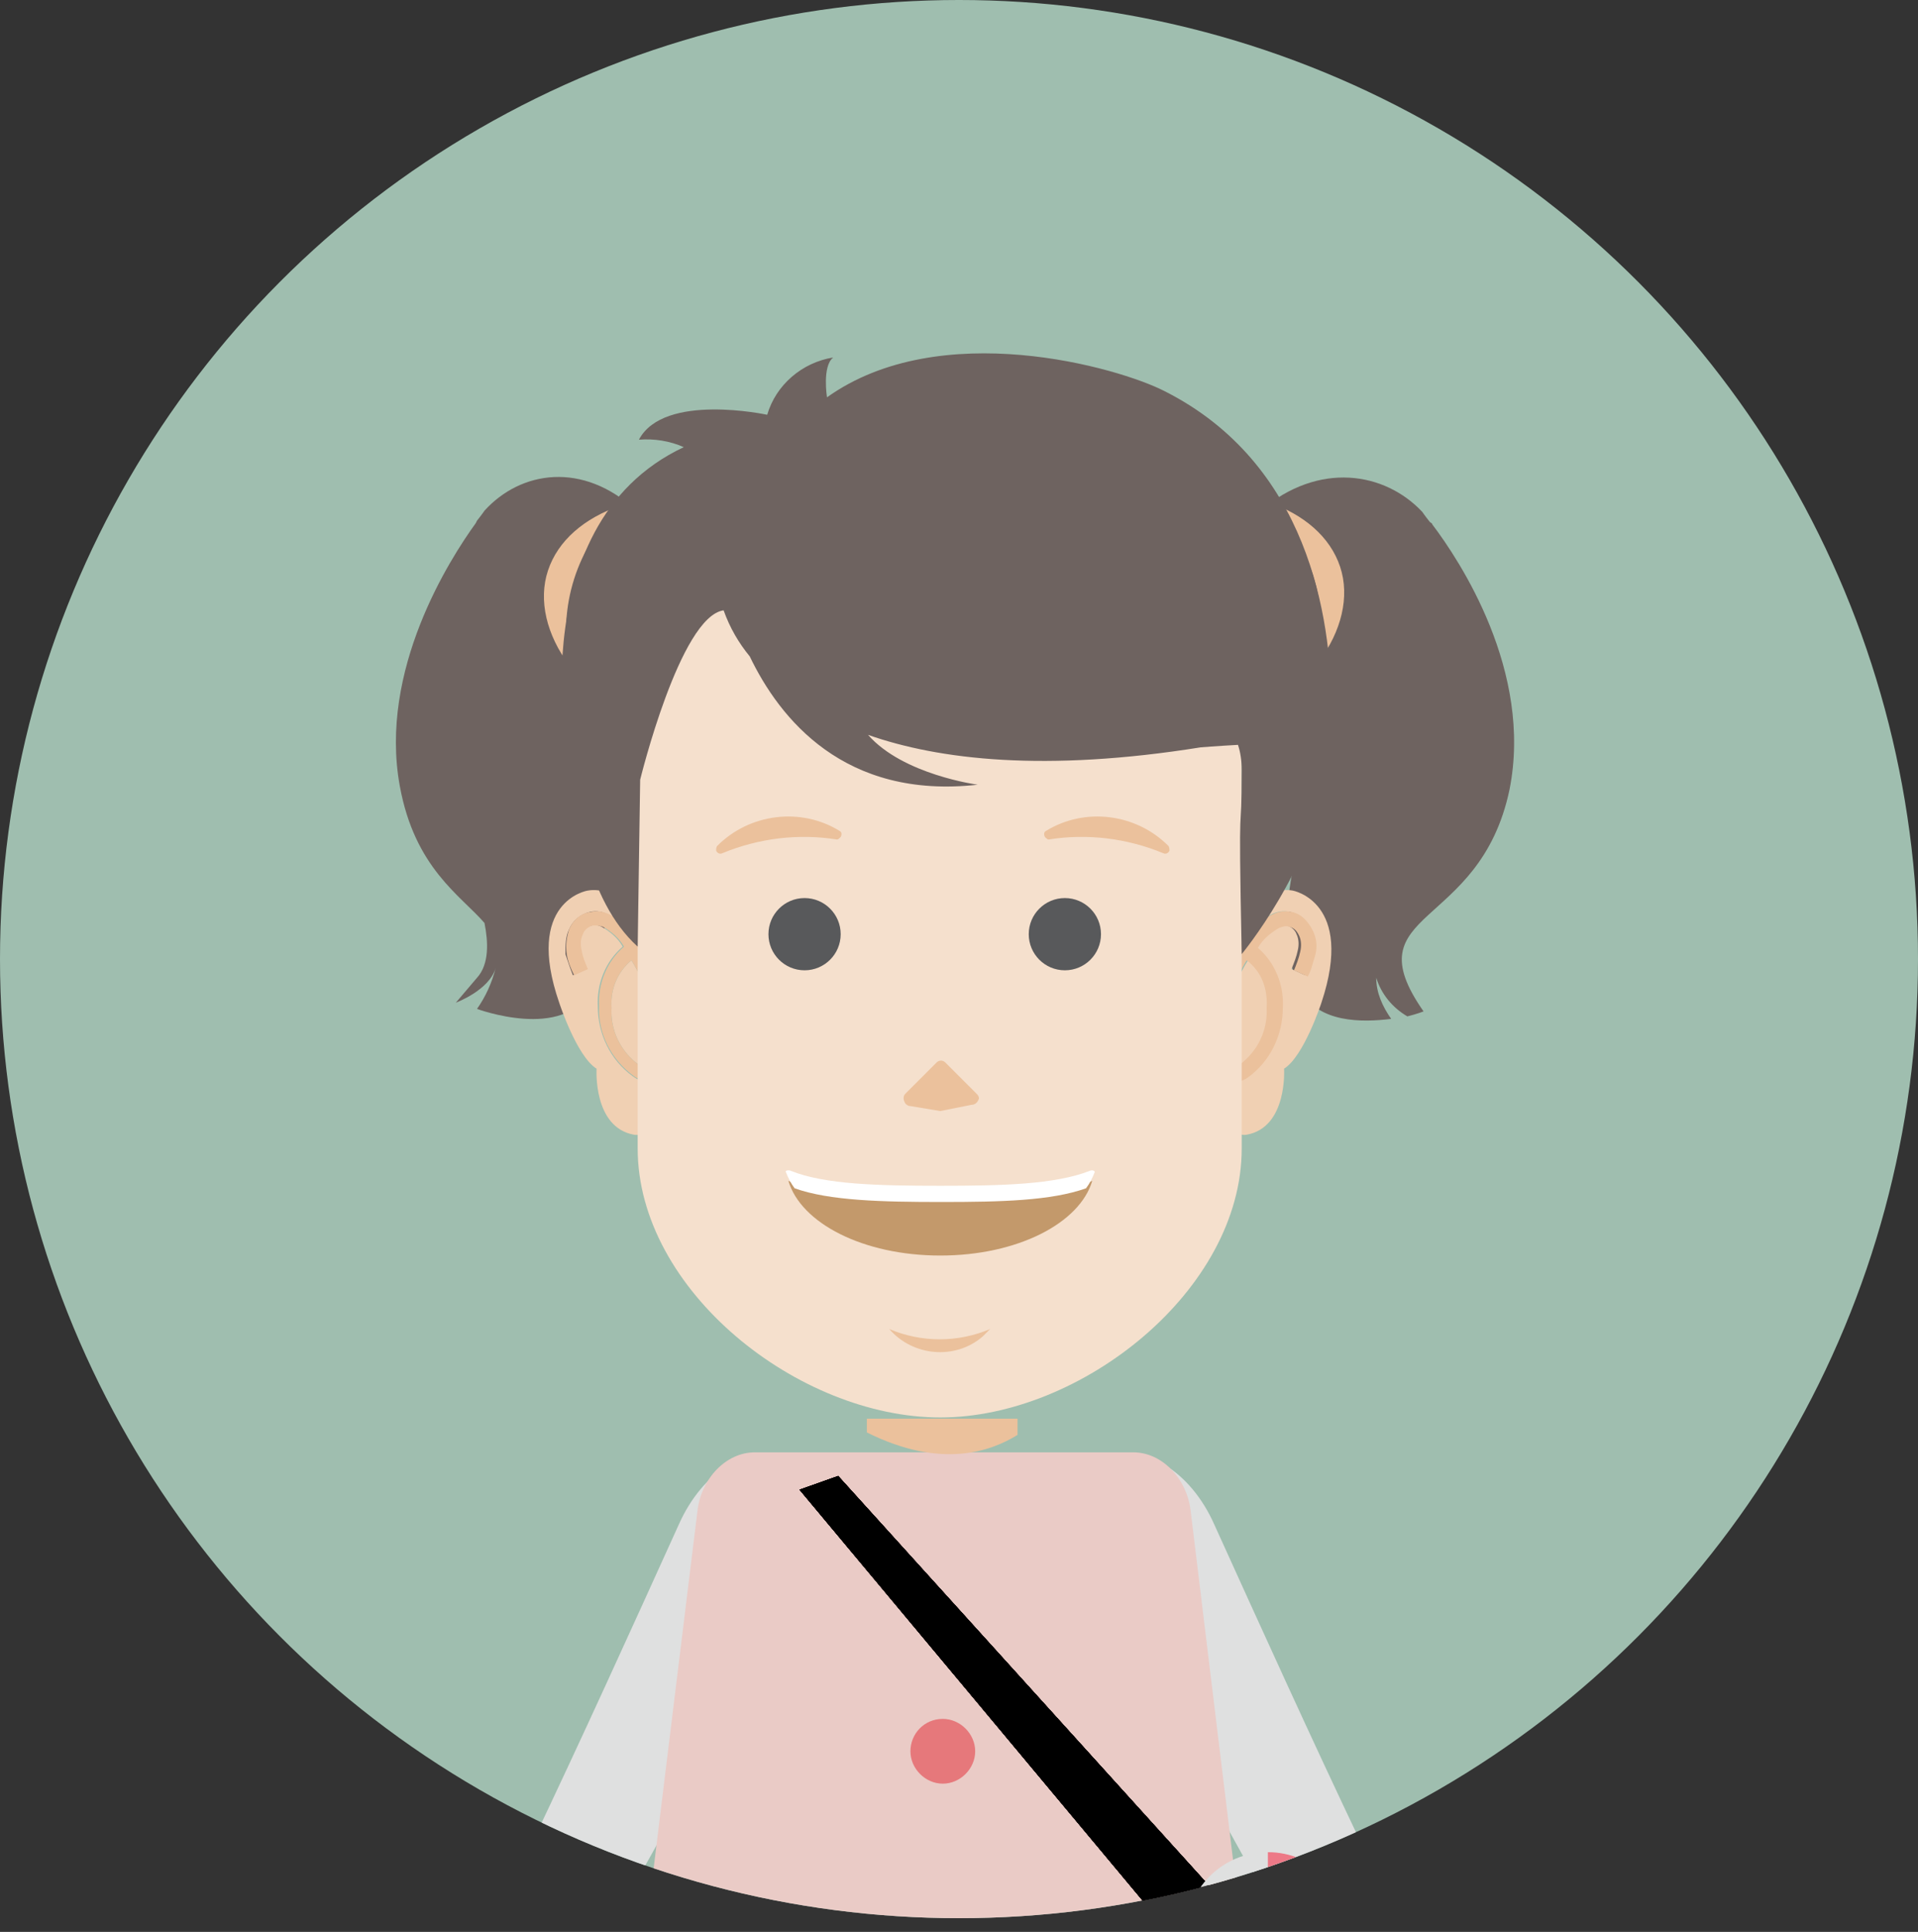 <?xml version="1.0" encoding="utf-8"?>
<!-- Generator: Adobe Illustrator 22.1.0, SVG Export Plug-In . SVG Version: 6.00 Build 0)  -->
<svg version="1.1" id="Layer_1" xmlns="http://www.w3.org/2000/svg" xmlns:xlink="http://www.w3.org/1999/xlink" x="0px" y="0px"
	 viewBox="0 0 154 155.1" style="enable-background:new 0 0 154 155.1;" xml:space="preserve">
<rect x="0" y="0" width="154" height="155.1" fill="#333333" stroke="none"/>
<style type="text/css">
	.st0{fill:#9FBEAF;}
	.st1{clip-path:url(#SVGID_2_);}
	.st2{fill:#DFE0E0;}
	.st3{fill:#F0DBCB;}
	.st4{fill:#EBC19C;}
	.st5{fill:#E6E7E8;}
	.st6{fill:#E6787B;}
	.st7{fill:#EACBC6;}
	.st8{fill:#ED7987;}
	.st9{clip-path:url(#SVGID_7_);}
	.st10{clip-path:url(#SVGID_8_);}
	.st11{clip-path:url(#SVGID_9_);}
	.st12{clip-path:url(#SVGID_10_);}
	.st13{fill:#EFB100;}
	.st14{clip-path:url(#SVGID_10_);fill:#E6787B;}
	.st15{clip-path:url(#SVGID_10_);fill:#F0DBCB;}
	.st16{fill:#6E6360;}
	.st17{fill:#F0D0B3;}
	.st18{fill:#F5E0CD;}
	.st19{fill:#58595B;}
	.st20{fill:#C3996B;}
	.st21{fill:#FFFFFF;}
	.st22{fill:url(#SVGID_11_);}
</style>
<title>ic_young_girl</title>
<circle class="st0" cx="77" cy="77" r="77"/>
<g>
	<defs>
		<circle id="SVGID_1_" cx="77" cy="77" r="77"/>
	</defs>
	<clipPath id="SVGID_2_">
		<use xlink:href="#SVGID_1_"  style="overflow:visible;"/>
	</clipPath>
	<g class="st1">
		<path class="st2" d="M54.5,122.4c-3.9,8.6-7.8,17.2-11.8,25.6l-1.5,3.1l-0.8,1.5l-0.3,0.5c0,0.1-0.3,0.4-0.4,0.7l-4.1,5.7
			L27.5,171l-4.8,6.9l2.5,1.9l2.5,1.9l11.6-14.3l5.8-7.2l1.5-1.8c0.1-0.2,0.3-0.3,0.4-0.5l0.4-0.6c0.3-0.5,0.5-0.8,0.7-1.1
			c0.4-0.7,0.8-1.4,1.2-2.1l1.2-2c4.7-8.3,9.1-16.6,13.6-25l0,0c2.2-4.1,1.7-8.5-1-9.9l-0.1-0.1C60.2,115.8,56.4,118.1,54.5,122.4z"
			/>
		<path class="st2" d="M97.5,122.4c3.9,8.6,7.8,17.2,11.8,25.6l1.5,3.1l0.8,1.5l0.3,0.5c0.1,0.2,0.3,0.4,0.4,0.7l4.1,5.8l8.2,11.5
			l4.8,6.9l-2.5,1.9l-2.5,1.9l-11.6-14.3l-5.8-7.2l-1.5-1.8c-0.1-0.2-0.2-0.3-0.4-0.5l-0.4-0.6c-0.3-0.5-0.5-0.8-0.7-1.1
			c-0.4-0.7-0.8-1.4-1.2-2.1l-1.2-2c-4.7-8.3-9.1-16.6-13.6-25l0,0c-2.2-4.1-1.7-8.5,1-9.9l0.1-0.1
			C91.8,115.8,95.6,118.1,97.5,122.4z"/>
		<path class="st3" d="M7.8,184c-0.1,6.4,6.8,12.5,13.2,12.5s9.8-6,9.8-12.3c0.3-6.3-4.6-11.8-10.9-12.1S8.1,176.7,7.8,183
			C7.8,183.3,7.8,183.6,7.8,184L7.8,184z"/>
		<path class="st3" d="M21.8,187.7c0,3,1.6,5.9,4.6,5.9c3.8,0,6.6-2.3,7.1-5.9c0.6-4.9-4.5-11.1-6.4-11.4
			C24.2,175.9,21.8,184.7,21.8,187.7z"/>
		<path class="st4" d="M30.4,188.2c-0.4,2.3-1.4,4.4-3,6.1c-1.7,1.7-4,2.7-6.4,2.7l0,0c-0.5-0.1-1-0.2-1.5-0.4s-0.9-0.5-1.3-0.8
			s-0.7-0.7-0.9-1.2c-0.2-0.4-0.3-0.9-0.3-1.4c0,0,0,0,0-0.1l0,0l0,0c0.2,0.4,0.4,0.8,0.7,1.2c0.3,0.3,0.6,0.6,1,0.8
			s0.8,0.4,1.2,0.5c0.4,0.1,0.8,0.2,1.2,0.3l0,0c1,0,2.1-0.1,3.1-0.5s2-0.9,2.8-1.7C28.6,192.3,29.7,190.3,30.4,188.2
			C30.3,188.1,30.3,188.1,30.4,188.2C30.4,188.1,30.4,188.1,30.4,188.2L30.4,188.2z"/>
		<path class="st4" d="M28.2,193.4c3.2-0.7,5.4-3.8,4.9-7.1c-0.3-1.5-0.8-3-1.5-4.4s-1.5-2.8-2.5-4.1 M29.1,177.6L29.1,177.6
			c1.4,1,2.6,2.3,3.4,3.8c0.9,1.5,1.4,3.1,1.5,4.8s-0.4,3.4-1.4,4.8c-1.1,1.3-2.6,2.2-4.3,2.5h-0.1l0.1-0.1L29.1,177.6z"/>
		<polygon class="st3" points="62,170.3 68,170.7 64.9,212 64.9,211.8 65,258.3 59,258.3 59,211.8 59,211.7 59,211.6 		"/>
		<path class="st5" d="M54.2,179l0.1,8.2l0.1,8.2l0,0l0.2,15.9v0.5l0.3,3.1h14.2l0.3-3.1v0.5l3.8-23.8l1.3-8l0,0
			c1.6-10.3-2-19.2-8.2-19.6l-1-0.1C59,160.3,54.1,168.5,54.2,179z"/>
		<polygon class="st3" points="83.5,170.7 89.4,170.3 92.4,211.6 92.5,211.7 92.5,211.8 92.4,258.3 86.4,258.3 86.5,211.8 86.5,212 
					"/>
		<path class="st5" d="M77.1,180.5l1.3,8.1l1.3,8.1l0,0l2.5,15.7v-0.5l0.3,3.1h14.1l0.3-3.1v-0.5l0.3-24.1l0.1-8.2l0,0
			c0.1-10.5-4.8-18.7-11-18.2l-1,0.1C79.1,161.3,75.4,170.1,77.1,180.5z"/>
		<polygon class="st6" points="113.1,261.7 113.1,255.4 93.9,248.9 84.9,248.9 84.9,261.7 		"/>
		<polygon class="st6" points="38.4,261.7 38.4,255.4 57.6,248.9 66.5,248.9 66.5,261.7 		"/>
		<g>
			<path class="st7" d="M106.4,210.2H45.1L56,121.3c0.3-2.6,2.3-4.7,4.6-4.7H91c2.3,0,4.3,2.1,4.6,4.7L106.4,210.2z"/>
			<path class="st6" d="M73.1,140.6c0,1.4,1.2,2.6,2.6,2.6s2.6-1.2,2.6-2.6c0-1.4-1.2-2.6-2.6-2.6l0,0
				C74.2,138,73.1,139.2,73.1,140.6L73.1,140.6z"/>
			<path class="st6" d="M73.1,157.7c0,1.4,1.2,2.6,2.6,2.6s2.6-1.2,2.6-2.6c0-1.4-1.2-2.6-2.6-2.6l0,0
				C74.2,155.1,73.1,156.3,73.1,157.7z"/>
			<path class="st6" d="M73.1,174.8c0,1.4,1.2,2.6,2.6,2.6s2.6-1.2,2.6-2.6c0-1.4-1.2-2.6-2.6-2.6l0,0
				C74.2,172.2,73.1,173.4,73.1,174.8z"/>
			<polygon class="st8" points="67.3,118.5 64.2,119.6 103.7,166.9 107.4,162.8 			"/>
			<g id="_Group_">
				<defs>
					<polygon id="SVGID_3_" points="67.3,118.5 64.2,119.6 103.7,166.9 107.4,162.8 					"/>
				</defs>
				<defs>
					<polygon id="SVGID_4_" points="67.3,118.5 64.2,119.6 103.7,166.9 107.4,162.8 					"/>
				</defs>
				<defs>
					<polygon id="SVGID_5_" points="67.3,118.5 64.2,119.6 103.7,166.9 107.4,162.8 					"/>
				</defs>
				<defs>
					<polygon id="SVGID_6_" points="67.3,118.5 64.2,119.6 103.7,166.9 107.4,162.8 					"/>
				</defs>
				<clipPath id="SVGID_7_">
					<use xlink:href="#SVGID_3_"  style="overflow:visible;"/>
				</clipPath>
				<clipPath id="SVGID_8_" class="st9">
					<use xlink:href="#SVGID_4_"  style="overflow:visible;"/>
				</clipPath>
				<clipPath id="SVGID_9_" class="st10">
					<use xlink:href="#SVGID_5_"  style="overflow:visible;"/>
				</clipPath>
				<clipPath id="SVGID_10_" class="st11">
					<use xlink:href="#SVGID_6_"  style="overflow:visible;"/>
				</clipPath>
				<g class="st12">
					<polygon class="st13" points="62.2,115.3 106.8,167.1 102.8,169.5 58.9,115.7 					"/>
				</g>
				<path class="st14" d="M66.3,115.8c-2.7,1.5-3.7,5-2.2,7.8c0.5,0.9,1.2,1.6,2.1,2.1c5,2.6,9.5-2.3,9.5-2.3s4.5,5,9.5,2.3
					c2.7-1.6,3.6-5.1,2-7.8c-0.5-0.9-1.3-1.6-2.1-2.1H66.3z"/>
				<path class="st15" d="M68.3,116.7c0,2.8,4.3,7,7.4,7s7.4-4.3,7.4-7H68.3z"/>
				<rect x="69.6" y="106" class="st15" width="12.1" height="12.4"/>
			</g>
			<path class="st16" d="M51.1,41c-4.3-4-9.3-3.2-12.2,0c0,0-0.2,0.3-0.6,0.8L38.2,42c-2.1,2.9-7.8,11.8-6.1,21.1
				c1.2,6.6,4.9,8.8,6.8,11c0.3,1.5,0.4,3.3-0.6,4.4l-1.7,2c0,0,2.7-1,3.2-2.8C39.5,78.9,39,80,38.3,81c0,0,7,2.6,9.1-1.5
				c2.6-4.9,0.2-13-1.3-17.6c-1.3-4.1,3-7.8,3-7.8l0,0C52.7,51.7,54.4,46.4,51.1,41z M39.9,76.9L39.9,76.9
				C40,76.8,40,76.8,39.9,76.9L39.9,76.9z"/>
			<path class="st16" d="M115,42.1c0-0.1-0.1-0.1-0.2-0.2c-0.4-0.5-0.6-0.8-0.6-0.8c-3-3.2-8.3-4.1-13-0.1
				c-3.6,5.3-1.8,10.7,1.9,13.2l0,0c0,0,4.5,3.7,3,7.8c-1.7,4.6-4.3,12.6-1.6,17.6c1.4,2.5,4.8,2.5,7.2,2.2c-0.7-1-1.2-2.1-1.2-3.3
				c0.4,1.3,1.3,2.4,2.5,3.1c0.8-0.2,1.3-0.4,1.3-0.4c-5.8-8.3,4.5-6.4,6.9-17.8C123.1,53.9,117.2,45,115,42.1z"/>
			<path class="st17" d="M100.2,77.1c-1,1.6-1.6,3.4-2,5.2c-0.2,1.2-0.1,3.1,0.4,3.4c0.2,0.2,0.7-0.1,1-0.2c1.5-1.1,2.3-2.8,2.2-4.6
				C101.9,79.4,101.3,78,100.2,77.1z"/>
			<path class="st17" d="M103.8,71.5c-2.1-0.4-5.4,2.2-5.4,2.2c-3.8,3.2-1.6,18,1.7,17.4s3-5.3,3-5.3c1.6-1,3-5.3,3-5.3
				C108.8,72.4,103.8,71.5,103.8,71.5z M105.4,76.6c-0.1,0.6-0.3,1.1-0.6,1.7l-1.1-0.5c0.2-0.5,0.4-1,0.5-1.5
				c0.1-0.4,0.1-0.9-0.1-1.3c-0.1-0.3-0.4-0.6-0.8-0.7c-0.3,0-0.5,0-0.8,0.1c-0.7,0.4-1.3,0.9-1.7,1.6c1.4,1.2,2.1,3,2,4.8
				c0.1,2.2-0.9,4.3-2.7,5.6c-0.4,0.3-0.9,0.4-1.4,0.5c-0.3,0-0.6-0.1-0.8-0.2c-1.4-0.9-1-4-0.9-4.6c0.5-2.8,2.9-7.8,5.1-8.7
				c0.4-0.2,0.9-0.3,1.4-0.2c0.7,0.1,1.4,0.7,1.7,1.4C105.5,75.2,105.5,75.9,105.4,76.6L105.4,76.6z"/>
			<path class="st4" d="M103.6,73.2c-0.5-0.1-1,0-1.4,0.2c-2.3,0.9-4.7,5.9-5.1,8.7c-0.1,0.6-0.5,3.7,0.9,4.6
				c0.2,0.2,0.5,0.2,0.8,0.2c0.5,0,1-0.1,1.4-0.4c1.8-1.3,2.8-3.4,2.8-5.6c0.1-1.8-0.6-3.6-2-4.8c0.4-0.7,1-1.2,1.7-1.6
				c0.3-0.1,0.5-0.2,0.8-0.1c0.4,0.1,0.6,0.3,0.8,0.7c0.2,0.4,0.2,0.9,0.1,1.3c-0.1,0.5-0.3,1-0.5,1.5l1.1,0.5
				c0.3-0.5,0.4-1.1,0.6-1.7c0.2-0.7,0.1-1.4-0.2-2C105,73.9,104.4,73.3,103.6,73.2z M101.7,80.9c0.1,1.8-0.7,3.5-2.2,4.6
				c-0.3,0.1-0.7,0.4-1,0.2c-0.5-0.4-0.6-2.2-0.4-3.4c0.4-1.8,1-3.6,2-5.2C101.3,78,101.8,79.4,101.7,80.9z"/>
			<path class="st17" d="M50.7,77.1c1,1.6,1.6,3.4,2,5.2c0.2,1.2,0.1,3.1-0.4,3.4c-0.2,0.2-0.7-0.1-1-0.2c-1.5-1.1-2.3-2.8-2.2-4.6
				C49,79.4,49.6,78,50.7,77.1z"/>
			<path class="st17" d="M44.9,80.5c0,0,1.4,4.3,3,5.3c0,0-0.3,4.7,3,5.3s5.5-14.2,1.7-17.4c0,0-3.3-2.6-5.4-2.2
				C47.1,71.5,42.1,72.4,44.9,80.5z M45.7,74.6c0.3-0.7,0.9-1.2,1.7-1.4c0.5-0.1,1,0,1.4,0.2c2.3,0.9,4.7,5.9,5.1,8.7
				c0.1,0.6,0.5,3.7-0.9,4.6c-0.2,0.2-0.5,0.2-0.8,0.2c-0.5,0-1-0.2-1.4-0.5C49,85.1,48,83,48,80.8c-0.1-1.8,0.6-3.6,2-4.8
				c-0.4-0.7-1-1.2-1.7-1.6c-0.2-0.1-0.5-0.2-0.8-0.1c-0.4,0.1-0.6,0.3-0.8,0.7c-0.2,0.4-0.2,0.9-0.1,1.3c0.1,0.5,0.3,1,0.5,1.5
				L46,78.3c-0.2-0.5-0.4-1.1-0.6-1.7C45.4,75.9,45.4,75.2,45.7,74.6L45.7,74.6z"/>
			<path class="st4" d="M45.7,74.6c-0.2,0.6-0.3,1.3-0.2,2c0.1,0.6,0.3,1.1,0.6,1.7l1.1-0.5c-0.2-0.5-0.4-0.9-0.5-1.5
				c-0.1-0.4-0.1-0.9,0.1-1.3c0.1-0.3,0.4-0.6,0.8-0.7c0.3,0,0.5,0,0.8,0.1c0.7,0.4,1.3,0.9,1.7,1.6c-1.4,1.2-2.1,3-2,4.8
				c-0.1,2.2,1,4.3,2.8,5.6c0.4,0.3,0.9,0.4,1.4,0.5c0.3,0,0.6-0.1,0.8-0.2c1.3-0.9,1-4,0.9-4.6c-0.5-2.8-2.9-7.8-5.1-8.7
				c-0.4-0.2-0.9-0.3-1.4-0.2C46.6,73.3,46,73.9,45.7,74.6z M50.7,77.1c1,1.6,1.6,3.4,2,5.2c0.2,1.2,0.1,3.1-0.4,3.4
				c-0.2,0.2-0.7-0.1-1-0.2c-1.5-1.1-2.3-2.8-2.2-4.6C49,79.4,49.6,78,50.7,77.1L50.7,77.1z"/>
			<path class="st18" d="M75.5,113.8L75.5,113.8c-11.4,0-24.3-10.2-24.3-21.6V54.4c0-11.4,9.2-20.6,20.6-20.6h7.3
				c11.4,0,20.6,9.2,20.6,20.6v37.8C99.7,103.6,86.8,113.8,75.5,113.8z"/>
			<path class="st4" d="M71.4,106.7c1.9,2.2,5.3,2.5,7.5,0.6c0.2-0.2,0.4-0.4,0.6-0.6C76.9,107.8,74,107.8,71.4,106.7z"/>
			<path class="st4" d="M49.8,40.6c-2.9,1-5,2.8-5.8,5.2s-0.1,5.2,1.7,7.6C44.8,48.7,46.3,43.9,49.8,40.6L49.8,40.6z"/>
			<path class="st4" d="M101.8,40.3c2.9,1,5,2.8,5.8,5.2s0.1,5.2-1.7,7.6C106.7,48.4,105.2,43.6,101.8,40.3L101.8,40.3z"/>
			<path class="st4" d="M58,68.5c-0.2,0.1-0.4,0-0.5-0.2c0-0.1,0-0.3,0.1-0.4c2.6-2.6,6.7-3.1,9.8-1.2c0.2,0.1,0.2,0.3,0.1,0.5
				c-0.1,0.1-0.2,0.2-0.3,0.2C64.1,66.9,60.9,67.3,58,68.5z"/>
			<path class="st4" d="M93.4,68.5c0.2,0.1,0.4,0,0.5-0.2c0-0.1,0-0.3-0.1-0.4c-2.6-2.6-6.7-3.1-9.8-1.2c-0.2,0.1-0.2,0.3-0.1,0.5
				c0.1,0.1,0.2,0.2,0.3,0.2C87.3,66.9,90.5,67.3,93.4,68.5z"/>
			<path class="st4" d="M75.5,89.2l2.5-0.5c0.3,0,0.5-0.2,0.6-0.5c0-0.2-0.1-0.3-0.2-0.4l-2.5-2.5c-0.2-0.2-0.5-0.2-0.7,0l0,0
				l-2.5,2.5c-0.2,0.2-0.2,0.5,0,0.8c0.1,0.1,0.2,0.2,0.4,0.2L75.5,89.2z"/>
			<circle class="st19" cx="64.6" cy="75" r="2.9"/>
			<circle class="st19" cx="85.5" cy="75" r="2.9"/>
			<path class="st16" d="M110,57.2c-1.1,0-2.1-0.2-3.1-0.4c0-7.3-1.9-19.6-13.4-25.4c-3.7-1.9-18-6-27.1,0.5c0,0-0.4-2.5,0.5-3.2
				c-2.5,0.4-4.6,2.2-5.3,4.6c0,0-8.3-1.8-10.3,2c1.2-0.1,2.5,0.1,3.6,0.6c-13.6,6.4-9.1,26.5-9.1,26.5C46.3,65,47,72.2,51.2,76
				l0.2-13.4c0,0,3.2-13.1,6.7-13.6c0.5,1.4,1.2,2.6,2.1,3.7c2.4,5,7.6,11.5,18.3,10.3c0,0-6-0.8-8.8-4c5.7,2,14.2,3,26.7,1
				c0,0,1.2-0.1,3-0.2c0.2,0.6,0.3,1.3,0.3,2c0,6.4-0.3,0.3,0,14.8c0,0,5.7-6.9,6.7-14.2c0,0,0.2-0.1,0.3-2.4c1.3-0.4,2.5-1.1,3.5-2
				c0.3-0.1,0.4-0.4,0.3-0.6C110.5,57.3,110.2,57.1,110,57.2L110,57.2z"/>
			<path class="st20" d="M63.3,94.8c1,3.4,6,6,12.2,6s11.2-2.6,12.2-6c-2.6,1.3-7.1,1.4-12.2,1.4S65.9,96.1,63.3,94.8z"/>
			<path class="st21" d="M87.2,95.4c0.3-0.4,0.5-0.8,0.7-1.3c0-0.1-0.2-0.2-0.4-0.1c-2.8,1.1-7.1,1.2-12,1.2s-9.3-0.1-12-1.2
				c-0.2-0.1-0.5,0-0.4,0.1c0.2,0.5,0.4,0.9,0.7,1.3c2.8,1,7,1.1,11.8,1.1S84.4,96.4,87.2,95.4z"/>
			
				<radialGradient id="SVGID_11_" cx="699.6" cy="554.25" r="11.9" gradientTransform="matrix(1 0 0 1 0 -36)" gradientUnits="userSpaceOnUse">
				<stop  offset="0" style="stop-color:#F0BFD9;stop-opacity:0.95"/>
				<stop  offset="4.000000e-02" style="stop-color:#EEBCD3;stop-opacity:0.88"/>
				<stop  offset="0.15" style="stop-color:#E9B3C2;stop-opacity:0.65"/>
				<stop  offset="0.27" style="stop-color:#E4ABB2;stop-opacity:0.45"/>
				<stop  offset="0.39" style="stop-color:#E1A4A6;stop-opacity:0.29"/>
				<stop  offset="0.51" style="stop-color:#DE9F9C;stop-opacity:0.16"/>
				<stop  offset="0.62" style="stop-color:#DC9C96;stop-opacity:7.000000e-02"/>
				<stop  offset="0.73" style="stop-color:#DA9A91;stop-opacity:2.000000e-02"/>
				<stop  offset="0.83" style="stop-color:#DA9990;stop-opacity:0"/>
				<stop  offset="1" style="stop-color:#DA9990;stop-opacity:0"/>
			</radialGradient>
			<circle class="st22" cx="92.8" cy="86.8" r="11.9"/>
			<path class="st4" d="M69.6,115v-1.1h12.1v1.3C79.6,116.5,75.6,118,69.6,115z"/>
			<rect x="95.1" y="157.7" class="st8" width="13.4" height="30.1"/>
			<rect x="93.3" y="155.1" class="st13" width="17" height="3.6"/>
			<path class="st2" d="M101.8,148.7v6.6h-6.6C95.2,151.7,98.1,148.7,101.8,148.7z"/>
			<path class="st8" d="M101.8,148.7c3.6,0,6.6,2.9,6.6,6.6l0,0h-6.6V148.7z"/>
		</g>
	</g>
</g>
</svg>
